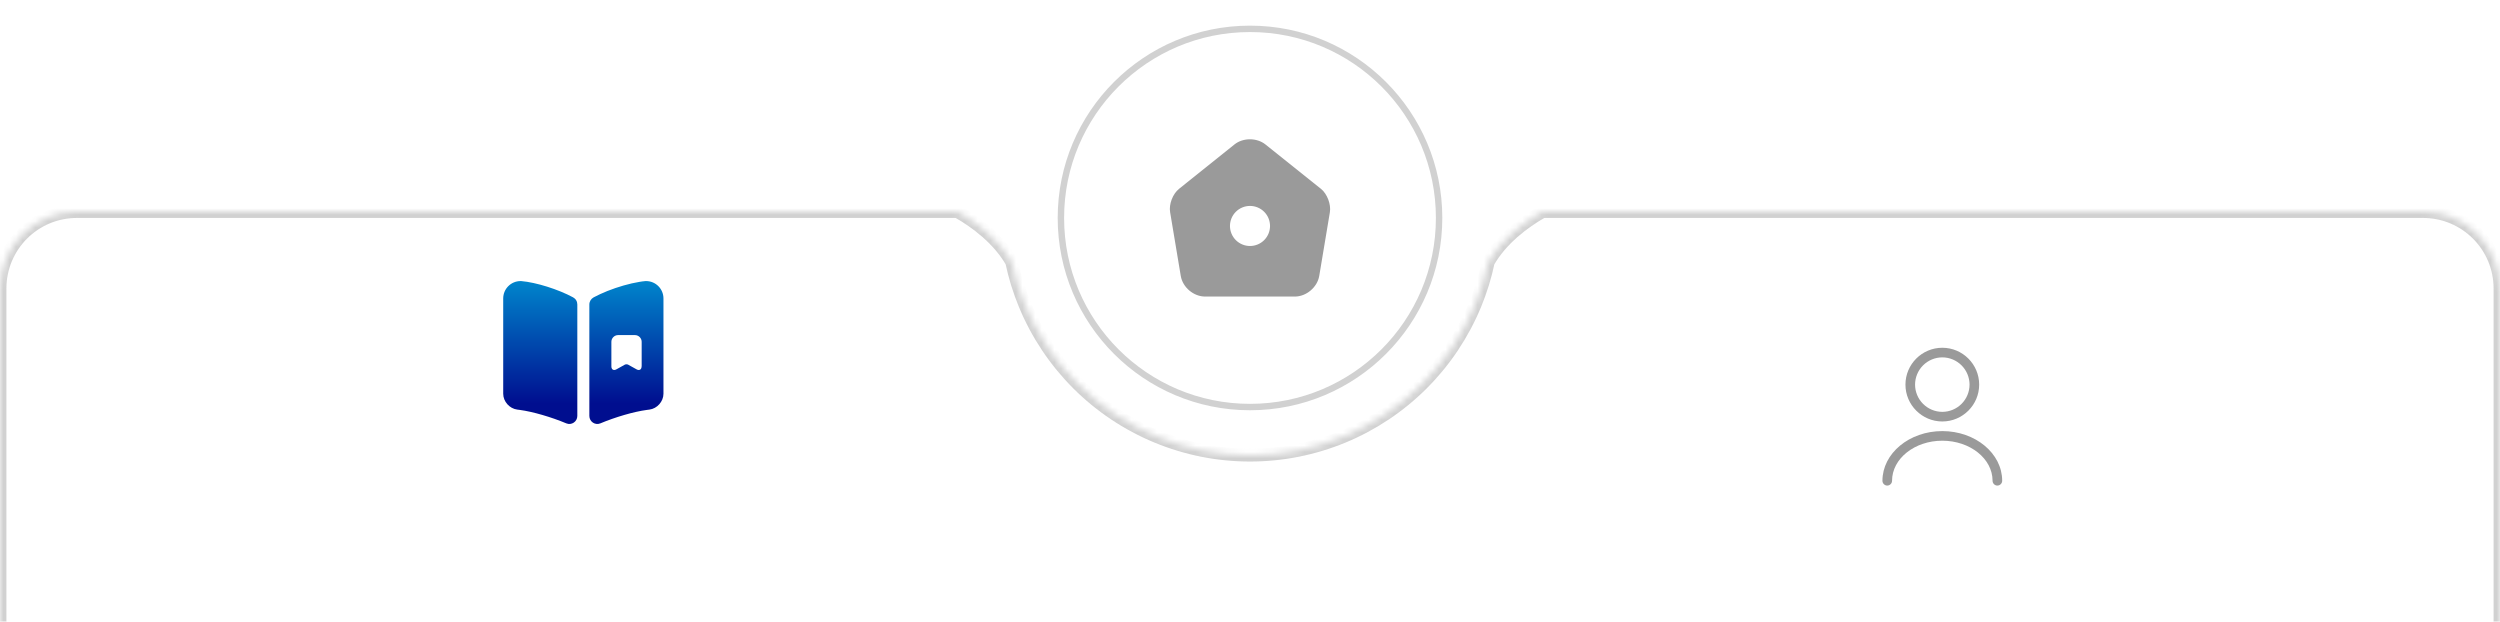 <svg width="390" height="97" viewBox="0 0 390 97" fill="none" xmlns="http://www.w3.org/2000/svg">
<g clip-path="url(#clip0_49_20248)" filter="url(#filter0_d_49_20248)">
<mask id="path-1-inside-1_49_20248" fill="white">
<path fill-rule="evenodd" clip-rule="evenodd" d="M157.82 37.853C155.813 34.363 152.404 31.726 149.359 30H12C5.373 30 0 35.373 0 42V99C0 105.627 5.373 111 12 111H378C384.627 111 390 105.627 390 99V42C390 35.373 384.627 30 378 30H240.641C237.596 31.726 234.187 34.363 232.18 37.853C231.698 40.136 231.005 42.376 230.107 44.542C228.198 49.152 225.399 53.341 221.87 56.87C218.341 60.399 214.152 63.198 209.542 65.107C204.932 67.017 199.99 68 195 68C190.01 68 185.068 67.017 180.458 65.107C175.848 63.198 171.659 60.399 168.13 56.87C164.601 53.341 161.802 49.152 159.893 44.542C158.995 42.376 158.302 40.136 157.82 37.853Z"/>
</mask>
<path fill-rule="evenodd" clip-rule="evenodd" d="M157.82 37.853C155.813 34.363 152.404 31.726 149.359 30H12C5.373 30 0 35.373 0 42V99C0 105.627 5.373 111 12 111H378C384.627 111 390 105.627 390 99V42C390 35.373 384.627 30 378 30H240.641C237.596 31.726 234.187 34.363 232.18 37.853C231.698 40.136 231.005 42.376 230.107 44.542C228.198 49.152 225.399 53.341 221.87 56.87C218.341 60.399 214.152 63.198 209.542 65.107C204.932 67.017 199.99 68 195 68C190.01 68 185.068 67.017 180.458 65.107C175.848 63.198 171.659 60.399 168.13 56.87C164.601 53.341 161.802 49.152 159.893 44.542C158.995 42.376 158.302 40.136 157.82 37.853Z" fill="white"/>
<path d="M149.359 30L149.853 29.13L149.623 29H149.359V30ZM157.82 37.853L158.799 37.646L158.766 37.491L158.687 37.354L157.82 37.853ZM240.641 30V29H240.377L240.147 29.13L240.641 30ZM232.18 37.853L231.313 37.354L231.234 37.491L231.201 37.646L232.18 37.853ZM230.107 44.542L229.184 44.159V44.159L230.107 44.542ZM221.87 56.87L221.163 56.163V56.163L221.87 56.87ZM209.542 65.107L209.159 64.183V64.183L209.542 65.107ZM180.458 65.107L180.075 66.031V66.031L180.458 65.107ZM168.13 56.87L167.423 57.577L168.13 56.87ZM159.893 44.542L160.816 44.159V44.159L159.893 44.542ZM148.866 30.87C151.833 32.552 155.071 35.079 156.953 38.351L158.687 37.354C156.554 33.647 152.974 30.9 149.853 29.13L148.866 30.87ZM12 31H149.359V29H12V31ZM1 42C1 35.925 5.925 31 12 31V29C4.82 29 -1 34.82 -1 42H1ZM1 99V42H-1V99H1ZM12 110C5.925 110 1 105.075 1 99H-1C-1 106.18 4.82 112 12 112V110ZM378 110H12V112H378V110ZM389 99C389 105.075 384.075 110 378 110V112C385.18 112 391 106.18 391 99H389ZM389 42V99H391V42H389ZM378 31C384.075 31 389 35.925 389 42H391C391 34.82 385.18 29 378 29V31ZM240.641 31H378V29H240.641V31ZM233.047 38.351C234.929 35.079 238.167 32.552 241.134 30.87L240.147 29.13C237.026 30.9 233.446 33.647 231.313 37.354L233.047 38.351ZM231.201 37.646C230.732 39.869 230.057 42.05 229.184 44.159L231.031 44.925C231.952 42.701 232.663 40.403 233.158 38.059L231.201 37.646ZM229.184 44.159C227.324 48.648 224.599 52.727 221.163 56.163L222.577 57.577C226.199 53.956 229.071 49.656 231.031 44.925L229.184 44.159ZM221.163 56.163C217.727 59.599 213.648 62.324 209.159 64.183L209.925 66.031C214.656 64.071 218.956 61.199 222.577 57.577L221.163 56.163ZM209.159 64.183C204.67 66.043 199.859 67 195 67V69C200.122 69 205.193 67.991 209.925 66.031L209.159 64.183ZM195 67C190.141 67 185.33 66.043 180.841 64.183L180.075 66.031C184.807 67.991 189.878 69 195 69V67ZM180.841 64.183C176.352 62.324 172.273 59.599 168.837 56.163L167.423 57.577C171.044 61.199 175.344 64.071 180.075 66.031L180.841 64.183ZM168.837 56.163C165.401 52.727 162.676 48.648 160.816 44.159L158.969 44.925C160.929 49.656 163.801 53.956 167.423 57.577L168.837 56.163ZM160.816 44.159C159.943 42.05 159.268 39.869 158.799 37.646L156.842 38.059C157.337 40.403 158.048 42.701 158.969 44.925L160.816 44.159Z" fill="#D1D1D1" mask="url(#path-1-inside-1_49_20248)"/>
<circle cx="195" cy="31" r="29.5" fill="white" stroke="#D1D1D1"/>
<path d="M206.075 26.463L197.413 19.538C196.075 18.463 193.913 18.463 192.588 19.525L183.925 26.463C182.95 27.238 182.325 28.875 182.538 30.1L184.2 40.05C184.5 41.825 186.2 43.263 188 43.263H202C203.788 43.263 205.5 41.813 205.8 40.05L207.463 30.1C207.663 28.875 207.038 27.238 206.075 26.463ZM195 35.375C194.171 35.375 193.376 35.046 192.79 34.46C192.204 33.874 191.875 33.079 191.875 32.25C191.875 31.421 192.204 30.626 192.79 30.04C193.376 29.454 194.171 29.125 195 29.125C195.829 29.125 196.624 29.454 197.21 30.04C197.796 30.626 198.125 31.421 198.125 32.25C198.125 33.079 197.796 33.874 197.21 34.46C196.624 35.046 195.829 35.375 195 35.375Z" fill="#9A9A9A"/>
<path d="M303 62.75C299.83 62.75 297.25 60.17 297.25 57C297.25 53.83 299.83 51.25 303 51.25C306.17 51.25 308.75 53.83 308.75 57C308.75 60.17 306.17 62.75 303 62.75ZM303 52.75C301.874 52.753 300.794 53.201 299.998 53.998C299.201 54.794 298.753 55.874 298.75 57C298.753 58.126 299.201 59.206 299.998 60.002C300.794 60.799 301.874 61.247 303 61.25C304.126 61.247 305.206 60.799 306.002 60.002C306.799 59.206 307.247 58.126 307.25 57C307.247 55.874 306.799 54.794 306.002 53.998C305.206 53.201 304.126 52.753 303 52.75ZM311.59 72.75C311.18 72.75 310.84 72.41 310.84 72C310.84 68.55 307.32 65.75 303 65.75C298.68 65.75 295.16 68.55 295.16 72C295.16 72.41 294.82 72.75 294.41 72.75C294 72.75 293.66 72.41 293.66 72C293.66 67.73 297.85 64.25 303 64.25C308.15 64.25 312.34 67.73 312.34 72C312.34 72.41 312 72.75 311.59 72.75Z" fill="#9A9A9A"/>
<path d="M90.062 44.498V61.885C90.062 62.773 89.162 63.385 88.35 63.047C86.025 62.072 83.138 61.222 81.088 60.947L80.7 60.898C79.487 60.748 78.5 59.635 78.5 58.422V43.56C78.5 42.06 79.713 40.847 81.213 40.847H81.3C83.65 41.047 87.112 42.148 89.4 43.385C89.602 43.492 89.77 43.653 89.886 43.849C90.003 44.045 90.064 44.269 90.062 44.498ZM100.788 40.847H100.713C100.413 40.873 100.087 40.91 99.75 40.972C98.213 41.222 96.388 41.748 94.75 42.398C93.975 42.71 93.25 43.047 92.612 43.385C92.2 43.61 91.938 44.035 91.938 44.498V61.885C91.938 62.773 92.838 63.385 93.65 63.047C95.975 62.072 98.862 61.222 100.913 60.947L101.3 60.898C102.512 60.748 103.5 59.635 103.5 58.422V43.56C103.5 42.06 102.288 40.847 100.788 40.847ZM100.088 54.16C100.088 54.648 99.737 54.86 99.312 54.623L97.987 53.885C97.907 53.848 97.82 53.829 97.731 53.829C97.643 53.829 97.555 53.848 97.475 53.885L96.15 54.623C95.725 54.86 95.375 54.648 95.375 54.16V50.322C95.375 49.748 95.85 49.273 96.425 49.273H99.05C99.625 49.273 100.1 49.748 100.1 50.322V54.16H100.088Z" fill="url(#paint0_linear_49_20248)" style="mix-blend-mode:multiply"/>
</g>
<defs>
<filter id="filter0_d_49_20248" x="-4" y="0" width="398" height="104" filterUnits="userSpaceOnUse" color-interpolation-filters="sRGB">
<feFlood flood-opacity="0" result="BackgroundImageFix"/>
<feColorMatrix in="SourceAlpha" type="matrix" values="0 0 0 0 0 0 0 0 0 0 0 0 0 0 0 0 0 0 127 0" result="hardAlpha"/>
<feOffset dy="3"/>
<feGaussianBlur stdDeviation="2"/>
<feComposite in2="hardAlpha" operator="out"/>
<feColorMatrix type="matrix" values="0 0 0 0 0.145 0 0 0 0 0.145 0 0 0 0 0.145 0 0 0 0.25 0"/>
<feBlend mode="normal" in2="BackgroundImageFix" result="effect1_dropShadow_49_20248"/>
<feBlend mode="normal" in="SourceGraphic" in2="effect1_dropShadow_49_20248" result="shape"/>
</filter>
<linearGradient id="paint0_linear_49_20248" x1="91" y1="40.847" x2="91" y2="63.142" gradientUnits="userSpaceOnUse">
<stop stop-color="#0085CC"/>
<stop offset="0.859" stop-color="#000E8F"/>
</linearGradient>
<clipPath id="clip0_49_20248">
<rect width="390" height="96" fill="white" transform="translate(0 1)"/>
</clipPath>
</defs>
</svg>
